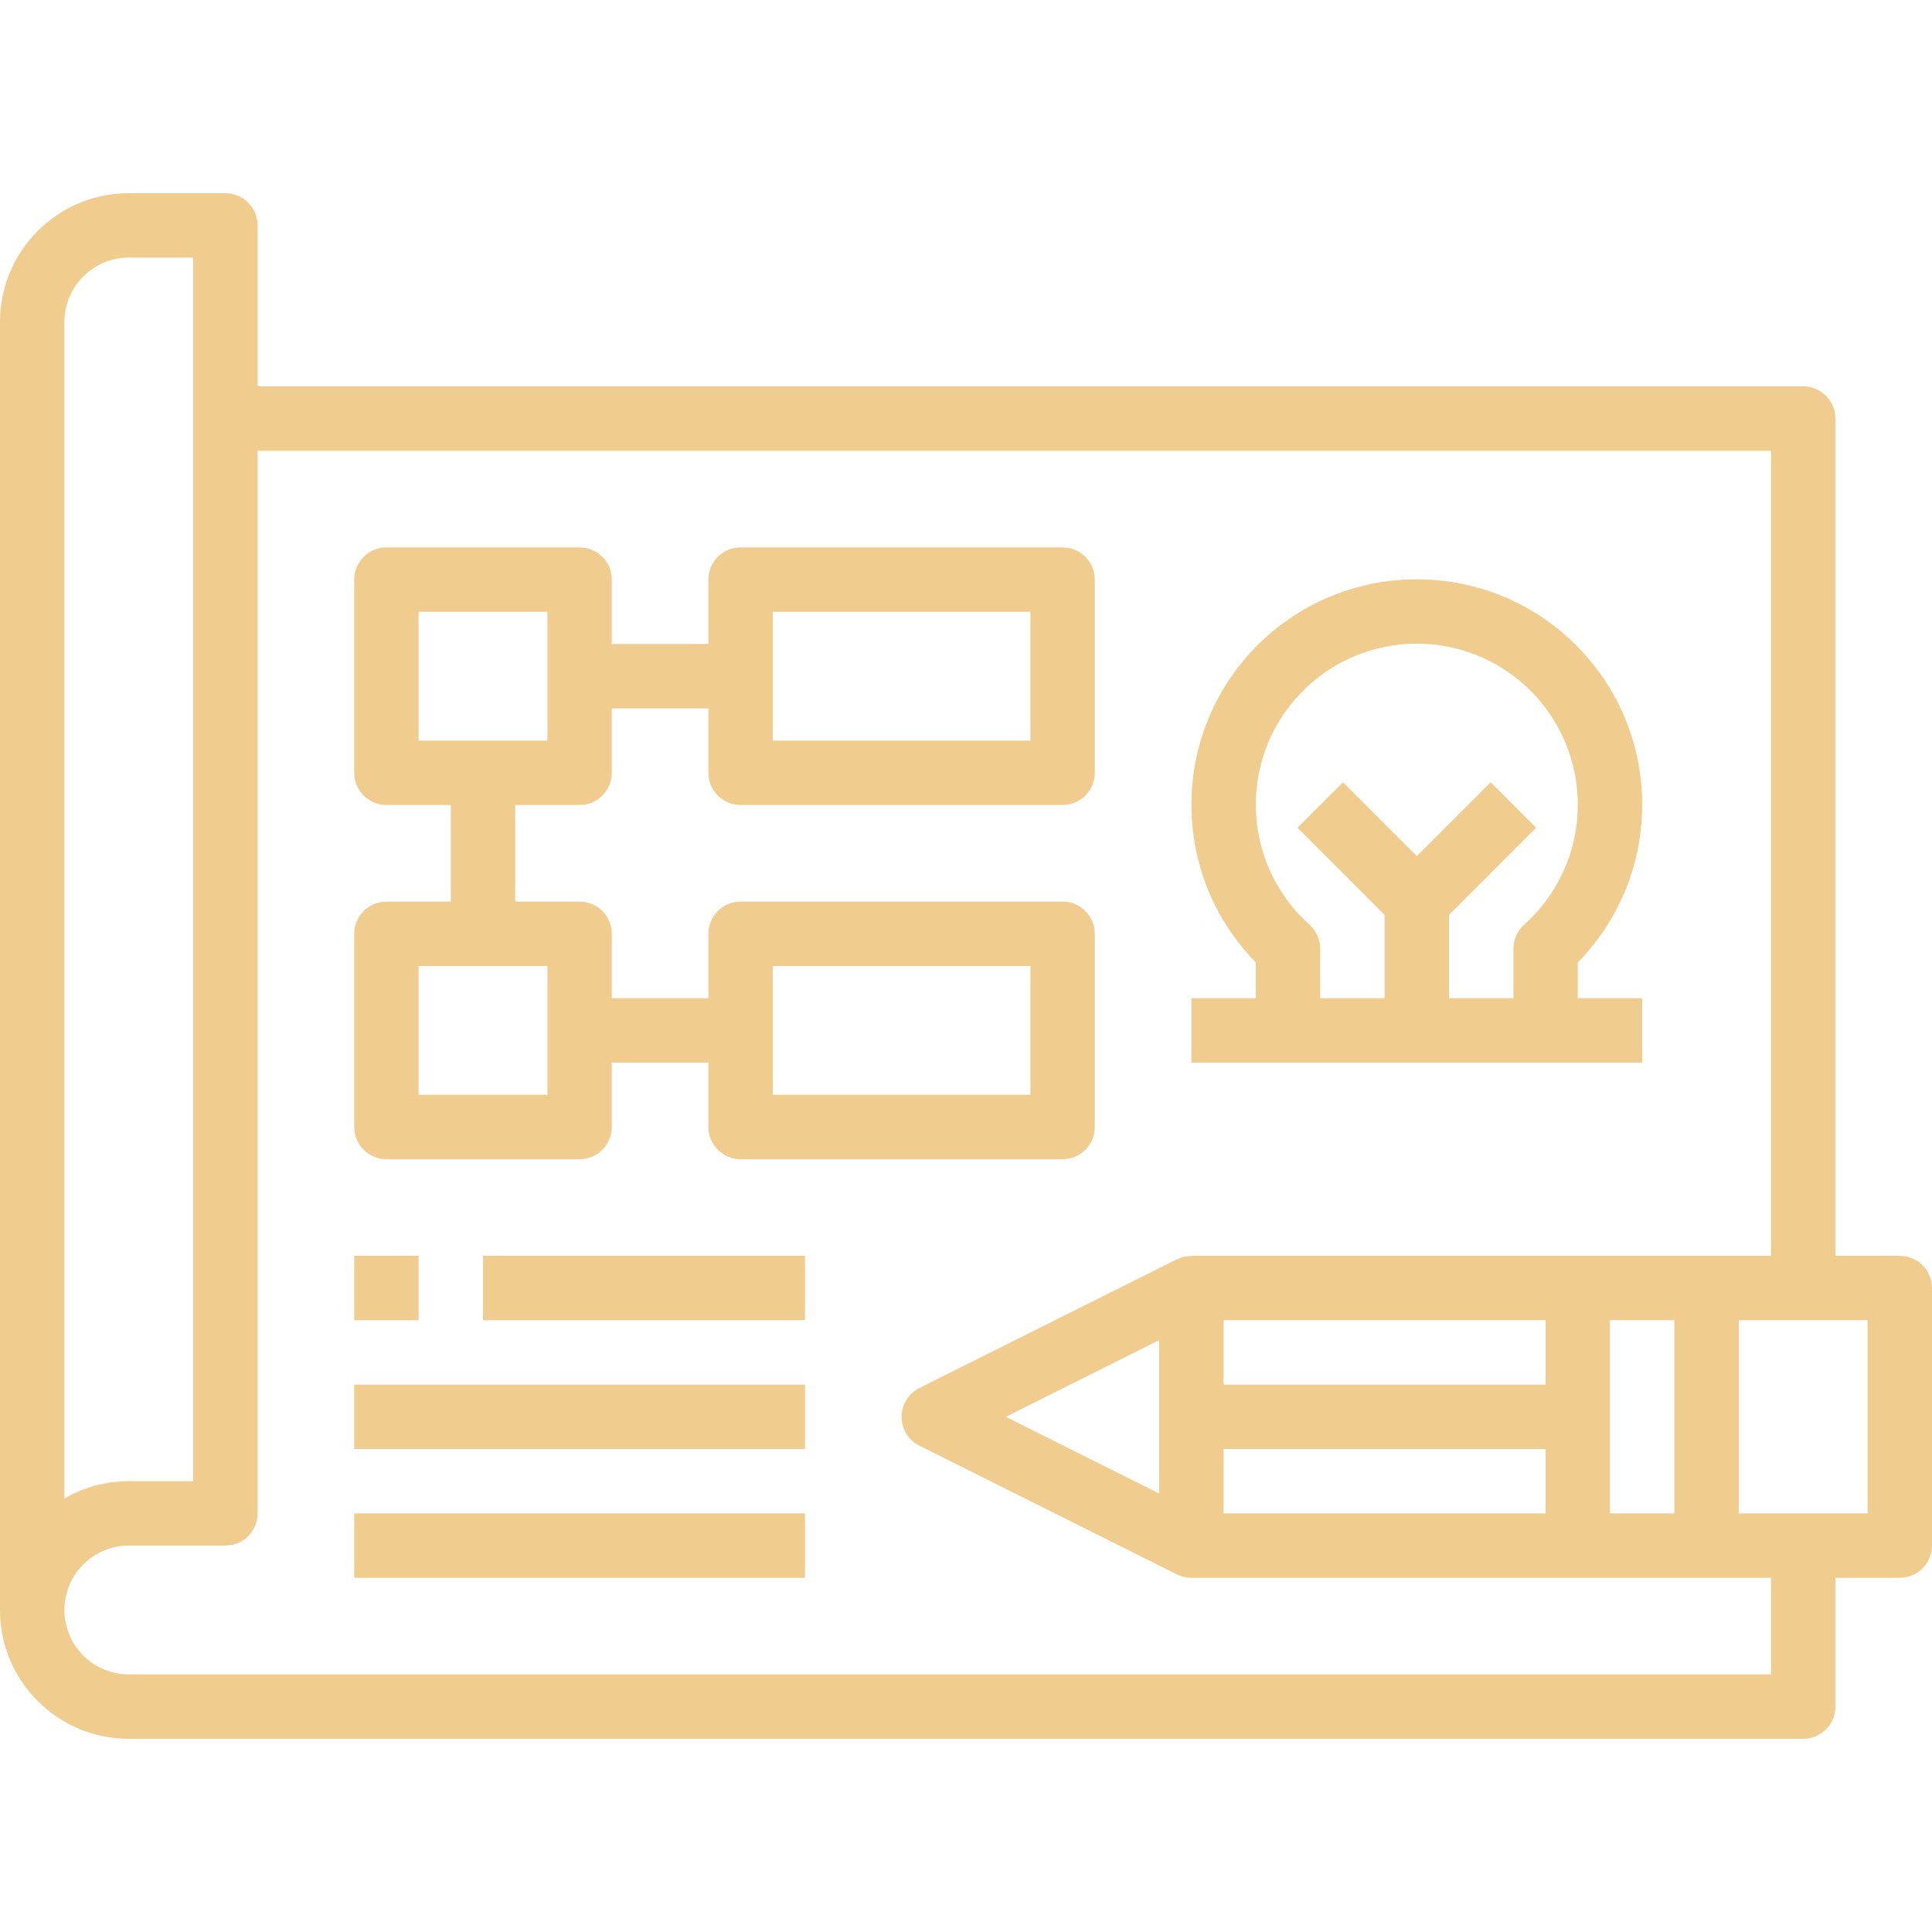 <svg width="50" height="50" viewBox="0 0 50 50" fill="none" xmlns="http://www.w3.org/2000/svg">
<path d="M49.167 32.5H47.5V10.833C47.5 10.373 47.127 10 46.667 10H6.667V5.833C6.667 5.373 6.294 5 5.833 5H3.333C1.492 5 0 6.492 0 8.333V41.667C0 43.508 1.492 45 3.333 45H46.667C47.127 45 47.5 44.627 47.5 44.167V40.833H49.167C49.627 40.833 50 40.46 50 40V33.333C50 32.873 49.627 32.5 49.167 32.5ZM1.667 8.333C1.667 7.413 2.413 6.667 3.333 6.667H5V38.333H3.333C2.748 38.332 2.173 38.487 1.667 38.781V8.333ZM45.833 43.333H3.333C2.413 43.333 1.667 42.587 1.667 41.667C1.667 40.746 2.413 40 3.333 40H5.833C6.294 40 6.667 39.627 6.667 39.167V11.667H45.833V32.5H30.833C30.825 32.5 30.817 32.506 30.809 32.506C30.688 32.508 30.57 32.536 30.461 32.589L23.794 35.922C23.382 36.128 23.215 36.628 23.42 37.04C23.501 37.202 23.632 37.333 23.794 37.414L30.461 40.748C30.577 40.805 30.704 40.834 30.833 40.833H45.833V43.333ZM43.333 34.167V39.167H41.667V34.167H43.333ZM31.667 35.833V34.167H40V35.833H31.667ZM40 37.5V39.167H31.667V37.5H40ZM30 34.682V38.652L26.03 36.667L30 34.682ZM48.333 39.167H45V34.167H48.333V39.167Z" fill="#F0CC8E"/>
<path d="M19.167 20.833H27.5C27.96 20.833 28.333 20.46 28.333 20V15C28.333 14.54 27.96 14.167 27.5 14.167H19.167C18.706 14.167 18.333 14.54 18.333 15V16.667H15.833V15C15.833 14.54 15.46 14.167 15 14.167H10C9.54 14.167 9.167 14.54 9.167 15V20C9.167 20.46 9.54 20.833 10 20.833H11.667V23.333H10C9.54 23.333 9.167 23.706 9.167 24.167V29.167C9.167 29.627 9.54 30 10 30H15C15.46 30 15.833 29.627 15.833 29.167V27.5H18.333V29.167C18.333 29.627 18.706 30 19.167 30H27.5C27.96 30 28.333 29.627 28.333 29.167V24.167C28.333 23.706 27.96 23.333 27.5 23.333H19.167C18.706 23.333 18.333 23.706 18.333 24.167V25.833H15.833V24.167C15.833 23.706 15.46 23.333 15 23.333H13.333V20.833H15C15.46 20.833 15.833 20.46 15.833 20V18.333H18.333V20C18.333 20.46 18.706 20.833 19.167 20.833ZM20 15.833H26.667V19.167H20V15.833ZM20 25H26.667V28.333H20V25ZM14.167 25V28.333H10.833V25H14.167ZM14.167 19.167H10.833V15.833H14.167V19.167Z" fill="#F0CC8E"/>
<path d="M40.833 25.833V24.908C43.088 22.607 43.05 18.914 40.749 16.659C38.448 14.405 34.755 14.442 32.5 16.743C30.278 19.011 30.278 22.64 32.5 24.908V25.833H30.833V27.5H42.5V25.833H40.833ZM39.773 23.602C39.67 23.718 39.559 23.828 39.443 23.932C39.267 24.09 39.167 24.315 39.167 24.552V25.833H37.5V23.678L39.756 21.422L38.578 20.244L36.667 22.155L34.756 20.244L33.578 21.422L35.833 23.678V25.833H34.167V24.552C34.167 24.316 34.066 24.09 33.89 23.932C32.174 22.398 32.027 19.764 33.56 18.048C35.094 16.333 37.728 16.185 39.443 17.718C41.159 19.252 41.307 21.886 39.773 23.602Z" fill="#F0CC8E"/>
<path d="M20.833 35.833H9.167V37.5H20.833V35.833Z" fill="#F0CC8E"/>
<path d="M20.833 39.167H9.167V40.833H20.833V39.167Z" fill="#F0CC8E"/>
<path d="M20.833 32.5H12.5V34.167H20.833V32.5Z" fill="#F0CC8E"/>
<path d="M10.833 32.5H9.167V34.167H10.833V32.5Z" fill="#F0CC8E"/>
</svg>
